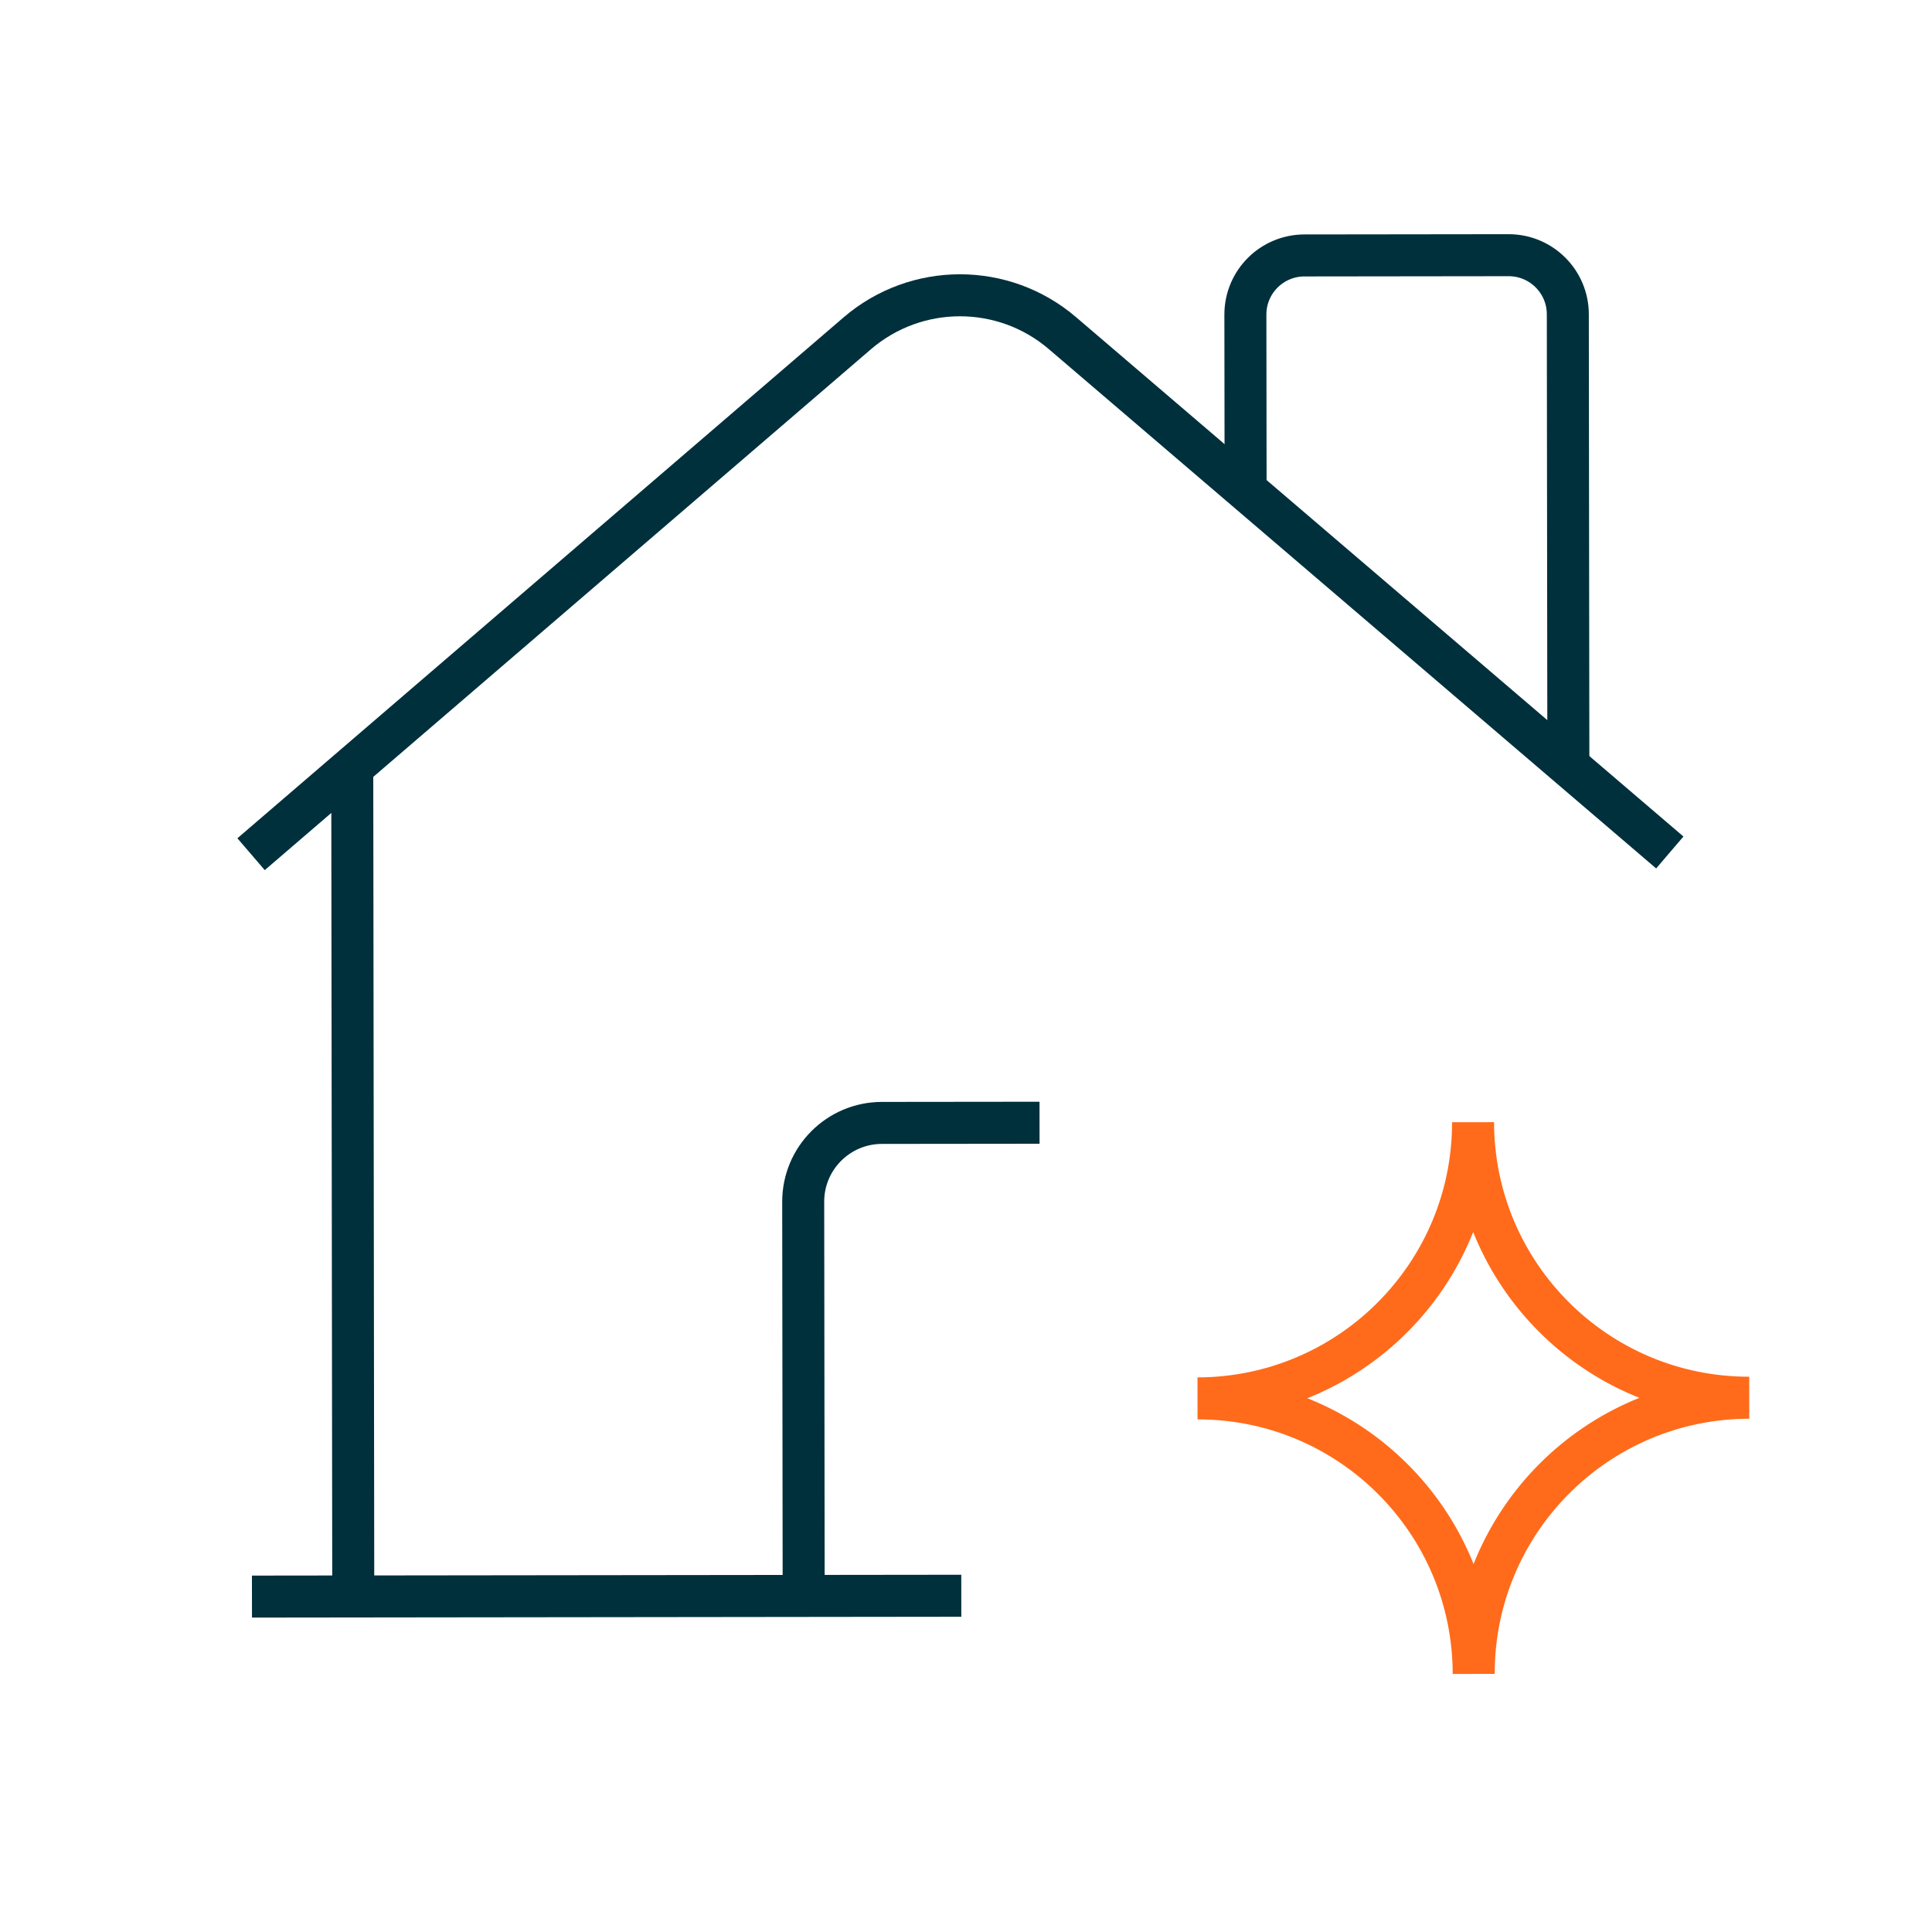 <svg xmlns="http://www.w3.org/2000/svg" width="46" height="46" viewBox="0 0 46 46" fill="none">
  <path d="M19.135 37.998L19.124 28.615C19.122 27.578 19.962 26.737 20.998 26.736L24.751 26.732" stroke="#00303C" strokeWidth="2" strokeLinecap="round" strokeLinejoin="round"></path>
  <path d="M5.978 20.338L20.41 7.937C21.814 6.731 23.888 6.728 25.295 7.931L39.757 20.297" stroke="#00303C" strokeWidth="2" strokeLinecap="round" strokeLinejoin="round"></path>
  <path d="M22.888 37.994L5.999 38.014" stroke="#00303C" strokeWidth="2" strokeLinecap="round" strokeLinejoin="round"></path>
  <path d="M29.657 11.661L29.652 7.491C29.651 6.714 30.28 6.083 31.058 6.082L35.92 6.076C36.697 6.076 37.328 6.705 37.329 7.482L37.342 18.232" stroke="#00303C" strokeWidth="2" strokeLinecap="round" strokeLinejoin="round"></path>
  <path d="M8.387 18.267L8.411 38.011" stroke="#00303C" strokeWidth="2" strokeLinecap="round" strokeLinejoin="round"></path>
  <path fillRule="evenodd" clipRule="evenodd" d="M35.088 39.855C35.084 36.227 32.14 33.29 28.512 33.295C32.14 33.29 35.077 30.346 35.073 26.719C35.077 30.346 38.021 33.283 41.649 33.279C38.021 33.283 35.084 36.227 35.088 39.855Z" stroke="#FF6B1A" strokeWidth="2" strokeLinecap="round" strokeLinejoin="round"></path>
</svg>
